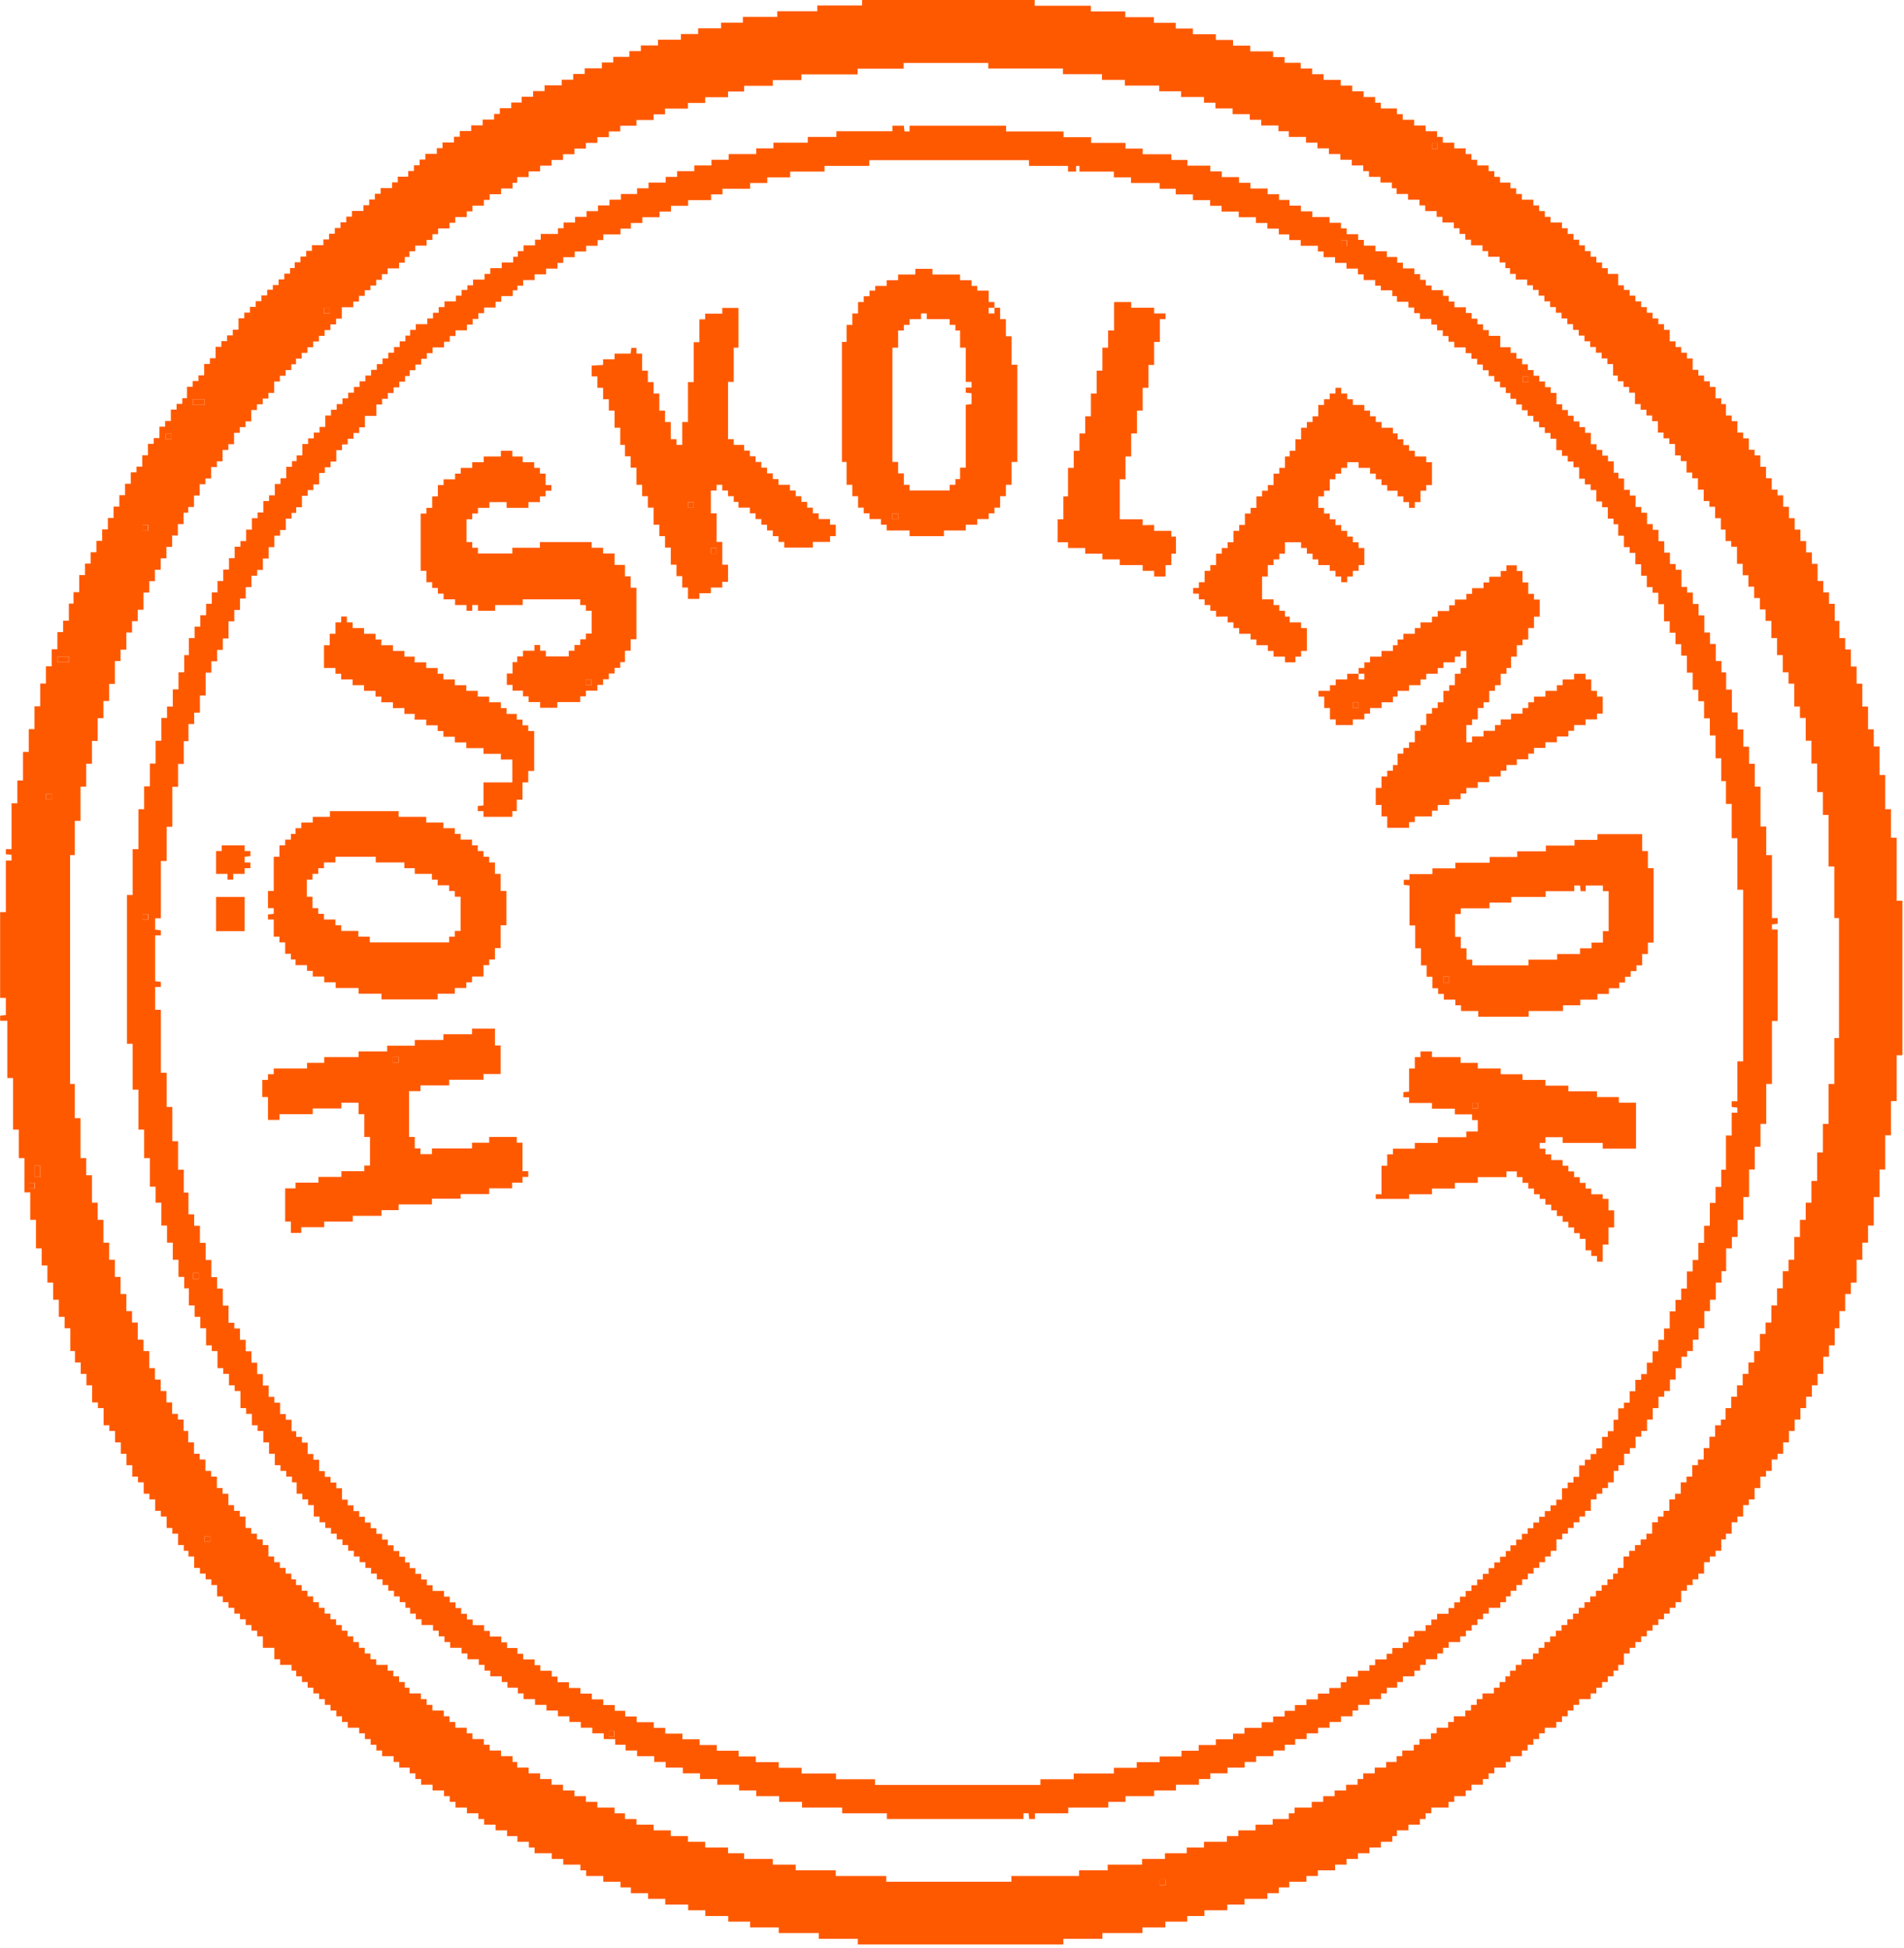 <svg width="43" height="44" viewBox="0 0 43 44" fill="none" xmlns="http://www.w3.org/2000/svg">
<g clip-path="url(#clip0_514_1181)">
<path d="M23.368 -2.7311e-06V0.129H24.637V0.258H25.413V0.387H26.06V0.516H26.553V0.644H26.941V0.773H27.459V0.902H27.847V1.031H28.235V1.16H28.752V1.289H29.011V1.418H29.375V1.547H29.633V1.675H29.892V1.804H30.28V1.933H30.539V2.062H30.797V2.191H31.056V2.32H31.185V2.449H31.549V2.578H31.679V2.706H31.937V2.835H32.196V2.964H32.455V3.093H32.584V3.222H32.843V3.351H33.101V3.48H33.231V3.609H33.36V3.737H33.619V3.866H33.748V3.995H33.877V4.124H34.112V4.253H34.241V4.382H34.371V4.511H34.629V4.64H34.759V4.768H34.888V4.897H35.017V5.026H35.276V5.155H35.405V5.284H35.535V5.413H35.664V5.542H35.793V5.671H35.923V5.8H36.052V5.928H36.181V6.057H36.311V6.186H36.545V6.444H36.675V6.549H36.804V6.678H36.933V6.807H37.063V6.936H37.192V7.064H37.321V7.193H37.451V7.322H37.58V7.451H37.709V7.709H37.839V7.838H37.968V7.967H38.097V8.095H38.227V8.353H38.356V8.482H38.485V8.611H38.615V8.74H38.744V8.998H38.873V9.126H38.979V9.384H39.108V9.513H39.237V9.771H39.367V9.9H39.496V10.158H39.625V10.286H39.755V10.544H39.884V10.802H40.013V11.06H40.143V11.188H40.272V11.446H40.401V11.704H40.531V11.962H40.66V12.22H40.789V12.477H40.919V12.735H41.048V13.122H41.177V13.38H41.307V13.637H41.436V14.024H41.541V14.411H41.671V14.668H41.8V15.055H41.929V15.441H42.059V15.957H42.188V16.473H42.317V16.859H42.447V17.504H42.576V18.277H42.705V18.921H42.835V20.344H42.964V23.833H42.835V24.869H42.705V25.642H42.576V26.415H42.447V27.036H42.317V27.68H42.188V28.067H42.059V28.453H41.929V28.969H41.8V29.227H41.671V29.613H41.541V30H41.436V30.387H41.307V30.644H41.177V31.031H41.048V31.289H40.919V31.547H40.789V31.804H40.66V32.062H40.531V32.32H40.401V32.578H40.272V32.835H40.143V32.964H40.013V33.222H39.884V33.351H39.755V33.609H39.625V33.866H39.496V33.995H39.367V34.253H39.237V34.382H39.108V34.64H38.979V34.769H38.873V35.026H38.744V35.155H38.615V35.284H38.485V35.542H38.356V35.671H38.227V35.8H38.097V35.928H37.968V36.186H37.839V36.315H37.709V36.444H37.58V36.573H37.451V36.702H37.321V36.831H37.192V36.959H37.063V37.088H36.933V37.217H36.804V37.346H36.675V37.604H36.545V37.733H36.44V37.862H36.311V37.99H36.181V38.119H36.052V38.248H35.923V38.377H35.664V38.506H35.535V38.635H35.405V38.764H35.276V38.893H35.147V39.022H34.888V39.15H34.759V39.279H34.629V39.408H34.5V39.537H34.371V39.666H34.112V39.795H34.007V39.924H33.748V40.053H33.619V40.181H33.489V40.31H33.231V40.439H33.101V40.568H32.843V40.697H32.713V40.826H32.325V40.955H32.196V41.084H32.067V41.212H31.808V41.341H31.549V41.47H31.444V41.599H31.185V41.728H30.927V41.857H30.668V41.986H30.409V42.115H30.151V42.243H29.763V42.372H29.504V42.501H29.116V42.63H28.881V42.759H28.623V42.888H28.105V43.017H27.717V43.146H27.2V43.275H26.812V43.403H26.319V43.532H25.801V43.661H24.896V43.79H24.015V43.919H19.373V43.79H18.492V43.661H17.587V43.532H16.94V43.403H16.447V43.275H15.929V43.146H15.541V43.017H15.024V42.888H14.636V42.759H14.248V42.63H14.013V42.501H13.625V42.372H13.237V42.243H13.108V42.115H12.72V41.986H12.461V41.857H12.073V41.728H11.944V41.599H11.685V41.47H11.451V41.341H11.192V41.212H10.933V41.084H10.804V40.955H10.545V40.826H10.287V40.697H10.157V40.568H10.028V40.439H9.769V40.31H9.511V40.181H9.381V40.053H9.252V39.924H9.017V39.795H8.888V39.666H8.629V39.537H8.5V39.408H8.371V39.279H8.241V39.15H8.112V39.022H7.853V38.893H7.724V38.764H7.595V38.635H7.465V38.506H7.336V38.377H7.207V38.248H7.077V38.119H6.948V37.99H6.819V37.862H6.689V37.733H6.584V37.604H6.325V37.475H6.196V37.217H5.937V36.959H5.808V36.831H5.679V36.702H5.549V36.573H5.42V36.444H5.291V36.315H5.161V36.186H5.032V36.057H4.903V35.8H4.773V35.671H4.644V35.542H4.515V35.413H4.385V35.155H4.256V35.026H4.151V34.897H4.021V34.64H3.892V34.511H3.763V34.253H3.633V34.124H3.504V33.866H3.375V33.737H3.245V33.48H3.116V33.351H2.987V33.093H2.857V32.835H2.728V32.578H2.599V32.32H2.469V32.191H2.34V31.804H2.211V31.675H2.081V31.289H1.952V31.031H1.823V30.773H1.693V30.515H1.588V30H1.459V29.742H1.329V29.356H1.2V28.969H1.071V28.582H0.941V28.196H0.812V27.551H0.683V26.931H0.553V26.157H0.424V25.513H0.295V24.348H0.165V23.055H0.003V22.94L0.132 22.926V22.539H0.003V20.601H0.132V19.437H0.261V19.308L0.132 19.294V19.179H0.261V18.143H0.391V17.628H0.52V16.983H0.649V16.468H0.779V15.952H0.908V15.437H1.037V15.05H1.167V14.664H1.296V14.277H1.425V14.019H1.555V13.633H1.66V13.375H1.789V12.988H1.919V12.73H2.048V12.473H2.177V12.215H2.307V11.957H2.436V11.699H2.565V11.441H2.695V11.184H2.824V10.926H2.953V10.668H3.083V10.539H3.212V10.282H3.341V10.024H3.471V9.895H3.6V9.637H3.729V9.508H3.858V9.251H3.988V9.122H4.117V8.993H4.223V8.735H4.352V8.606H4.481V8.477H4.611V8.22H4.74V8.091H4.869V7.833H4.999V7.704H5.128V7.575H5.257V7.446H5.387V7.189H5.516V7.06H5.645V6.931H5.774V6.802H5.904V6.673H6.033V6.544H6.162V6.439H6.292V6.31H6.421V6.181H6.55V6.053H6.656V5.924H6.785V5.795H6.915V5.666H7.044V5.537H7.303V5.408H7.432V5.279H7.561V5.15H7.69V5.021H7.82V4.893H7.949V4.764H8.208V4.635H8.337V4.506H8.466V4.377H8.596V4.248H8.854V4.119H8.984V3.99H9.219V3.862H9.348V3.733H9.477V3.604H9.606V3.475H9.865V3.346H9.994V3.217H10.253V3.088H10.383V2.959H10.641V2.831H10.9V2.702H11.158V2.573H11.288V2.444H11.546V2.315H11.781V2.186H12.04V2.057H12.299V1.928H12.686V1.8H12.945V1.671H13.204V1.542H13.592V1.413H13.85V1.284H14.214V1.155H14.473V1.026H14.861V0.897H15.378V0.768H15.766V0.64H16.284V0.511H16.777V0.382H17.553V0.253H18.458V0.124H19.469V-0.005H23.335L23.368 -2.7311e-06ZM22.329 1.422H20.408V1.551H19.369V1.68H18.099V1.809H17.453V1.938H16.806V2.067H16.442V2.196H15.925V2.325H15.537V2.453H15.019V2.582H14.761V2.711H14.373V2.84H14.008V2.969H13.75V3.098H13.491V3.227H13.232V3.356H12.974V3.484H12.715V3.613H12.457V3.742H12.198V3.871H11.939V4H11.681V4.129H11.575V4.258H11.316V4.387H11.058V4.516H10.928V4.644H10.67V4.773H10.54V4.902H10.282V5.031H10.152V5.16H9.894V5.289H9.765V5.418H9.635V5.547H9.377V5.675H9.247V5.804H9.142V5.933H9.013V6.062H8.754V6.191H8.625V6.32H8.495V6.449H8.366V6.554H8.237V6.683H8.107V6.811H7.978V6.94H7.719V7.198H7.59V7.327H7.461V7.456H7.331V7.585H7.202V7.714H7.073V7.842H6.943V7.971H6.814V8.1H6.685V8.229H6.579V8.358H6.45V8.487H6.321V8.616H6.191V8.874H6.062V9.002H5.933V9.131H5.803V9.26H5.674V9.518H5.545V9.647H5.415V9.776H5.286V10.033H5.157V10.162H5.027V10.42H4.898V10.549H4.769V10.807H4.639V10.936H4.51V11.193H4.381V11.451H4.251V11.58H4.146V11.838H4.017V12.095H3.887V12.353H3.758V12.611H3.629V12.869H3.499V13.127H3.37V13.384H3.241V13.771H3.111V14.029H2.982V14.286H2.853V14.673H2.723V14.931H2.594V15.446H2.465V15.833H2.335V16.22H2.206V16.735H2.077V17.251H1.947V17.766H1.818V18.539H1.689V19.313H1.583V24.482H1.689V25.255H1.818V26.157H1.947V26.544H2.077V27.165H2.206V27.551H2.335V28.067H2.465V28.453H2.594V28.84H2.723V29.227H2.853V29.613H2.982V29.871H3.111V30.258H3.241V30.515H3.37V30.902H3.499V31.16H3.629V31.418H3.758V31.675H3.887V31.933H4.017V32.062H4.146V32.32H4.251V32.578H4.381V32.835H4.51V32.964H4.639V33.222H4.769V33.351H4.898V33.609H5.027V33.737H5.157V33.995H5.286V34.124H5.415V34.253H5.545V34.511H5.674V34.64H5.803V34.769H5.933V34.897H6.062V35.155H6.191V35.284H6.321V35.413H6.45V35.542H6.579V35.671H6.685V35.8H6.814V35.928H6.943V36.057H7.073V36.186H7.202V36.315H7.331V36.444H7.461V36.573H7.59V36.702H7.719V36.831H7.849V36.959H7.978V37.088H8.107V37.217H8.237V37.346H8.366V37.475H8.495V37.604H8.754V37.733H8.883V37.862H9.013V37.99H9.142V38.119H9.247V38.248H9.506V38.377H9.635V38.506H9.765V38.635H10.023V38.764H10.152V38.893H10.282V39.022H10.54V39.15H10.67V39.279H10.928V39.408H11.058V39.537H11.316V39.666H11.575V39.795H11.681V39.924H11.939V40.053H12.198V40.181H12.457V40.31H12.715V40.439H12.974V40.568H13.232V40.697H13.491V40.826H13.879V40.955H14.114V41.084H14.373V41.212H14.761V41.341H15.149V41.47H15.537V41.599H15.925V41.728H16.442V41.857H16.806V41.986H17.453V42.115H17.97V42.243H18.875V42.372H20.015V42.501H22.841V42.372H24.369V42.243H25.016V42.115H25.792V41.986H26.309V41.857H26.802V41.728H27.191V41.599H27.708V41.47H27.966V41.341H28.355V41.212H28.742V41.084H29.107V40.955H29.236V40.826H29.624V40.697H29.883V40.568H30.141V40.439H30.4V40.31H30.659V40.181H30.788V40.053H31.047V39.924H31.305V39.795H31.54V39.666H31.669V39.537H31.928V39.408H32.057V39.279H32.316V39.15H32.445V39.022H32.704V38.893H32.833V38.764H33.092V38.635H33.221V38.506H33.35V38.377H33.48V38.248H33.738V38.119H33.868V37.99H33.997V37.862H34.102V37.733H34.232V37.604H34.361V37.475H34.62V37.346H34.749V37.217H34.878V37.088H35.008V36.959H35.137V36.831H35.266V36.702H35.396V36.573H35.525V36.444H35.654V36.315H35.784V36.186H35.913V36.057H36.042V35.928H36.172V35.8H36.301V35.671H36.43V35.542H36.536V35.413H36.665V35.155H36.794V35.026H36.924V34.897H37.053V34.769H37.182V34.64H37.312V34.382H37.441V34.253H37.57V34.124H37.7V33.866H37.829V33.737H37.958V33.48H38.088V33.351H38.217V33.093H38.346V32.964H38.476V32.706H38.605V32.449H38.734V32.191H38.864V32.062H38.969V31.804H39.098V31.547H39.228V31.289H39.357V31.031H39.486V30.773H39.616V30.515H39.745V30.129H39.874V29.871H40.004V29.485H40.133V29.098H40.262V28.711H40.392V28.453H40.521V27.938H40.65V27.551H40.78V27.165H40.909V26.673H41.038V26.029H41.168V25.384H41.297V24.482H41.426V23.446H41.532V20.735H41.426V19.57H41.297V18.406H41.168V17.89H41.038V17.246H40.909V16.73H40.78V16.215H40.65V15.957H40.521V15.441H40.392V15.184H40.262V14.797H40.133V14.411H40.004V14.024H39.874V13.766H39.745V13.508H39.616V13.251H39.486V12.993H39.357V12.735H39.228V12.348H39.098V12.22H38.969V11.962H38.864V11.704H38.734V11.446H38.605V11.317H38.476V11.06H38.346V10.802H38.217V10.673H38.088V10.415H37.958V10.286H37.829V10.029H37.7V9.9H37.57V9.771H37.441V9.513H37.312V9.384H37.182V9.255H37.053V9.126H36.924V8.869H36.794V8.74H36.665V8.611H36.536V8.482H36.43V8.224H36.301V8.095H36.172V7.967H36.042V7.838H35.913V7.709H35.784V7.58H35.654V7.451H35.525V7.322H35.396V7.193H35.266V7.064H35.137V6.936H35.008V6.807H34.878V6.678H34.749V6.549H34.62V6.444H34.49V6.315H34.232V6.186H34.102V6.057H33.997V5.928H33.868V5.8H33.609V5.671H33.48V5.542H33.221V5.413H33.092V5.284H32.962V5.155H32.833V5.026H32.575V4.897H32.445V4.768H32.187V4.64H32.057V4.511H31.799V4.382H31.54V4.253H31.434V4.124H31.176V3.995H30.917V3.866H30.788V3.737H30.529V3.609H30.27V3.48H30.012V3.351H29.753V3.222H29.494V3.093H29.107V2.964H28.872V2.835H28.484V2.706H28.225V2.578H27.837V2.449H27.449V2.32H27.191V2.191H26.673V2.062H26.18V1.933H25.404V1.804H24.887V1.675H24.005V1.547H22.319V1.418L22.329 1.422ZM32.469 3.232H32.34V3.36H32.469V3.232ZM7.446 6.95H7.317V7.079H7.446V6.95ZM4.62 9.017H4.361V9.146H4.62V9.017ZM3.868 9.79H3.739V9.919H3.868V9.79ZM3.351 11.857H3.221V11.986H3.351V11.857ZM1.559 14.831H1.301V14.959H1.559V14.831ZM1.171 17.928H1.042V18.057H1.171V17.928ZM0.913 26.329H0.783V26.587H0.913V26.329ZM0.783 26.716H0.654V26.845H0.783V26.716ZM4.749 34.697H4.62V34.826H4.749V34.697ZM26.323 42.449H26.194V42.578H26.323V42.449Z" fill="#FF5900"/>
<path d="M0.908 26.329H0.779V26.587H0.908V26.329Z" fill="#FF5900"/>
<path d="M4.62 9.017H4.361V9.146H4.62V9.017Z" fill="#FF5900"/>
<path d="M1.559 14.831H1.301V14.959H1.559V14.831Z" fill="#FF5900"/>
<path d="M1.171 17.928H1.042V18.057H1.171V17.928Z" fill="#FF5900"/>
<path d="M3.346 11.857H3.217V11.986H3.346V11.857Z" fill="#FF5900"/>
<path d="M3.868 9.79H3.739V9.919H3.868V9.79Z" fill="#FF5900"/>
<path d="M7.446 6.95H7.317V7.079H7.446V6.95Z" fill="#FF5900"/>
<path d="M0.778 26.716H0.649V26.845H0.778V26.716Z" fill="#FF5900"/>
<path d="M4.749 34.697H4.62V34.826H4.749V34.697Z" fill="#FF5900"/>
<path d="M32.469 3.232H32.34V3.36H32.469V3.232Z" fill="#FF5900"/>
<path d="M26.323 42.449H26.194V42.578H26.323V42.449Z" fill="#FF5900"/>
<path d="M20.154 2.969V2.84H20.413L20.427 2.969H20.542V2.84H22.721V2.969H24.02V3.098H24.642V3.227H25.418V3.356H25.806V3.484H26.453V3.613H26.817V3.742H27.334V3.871H27.593V4H27.981V4.129H28.239V4.258H28.628V4.387H28.886V4.516H29.121V4.644H29.38V4.773H29.638V4.902H30.026V5.031H30.285V5.16H30.414V5.289H30.673V5.418H30.802V5.547H31.061V5.675H31.32V5.804H31.554V5.933H31.683V6.062H31.942V6.191H32.072V6.32H32.201V6.449H32.33V6.554H32.589V6.683H32.718V6.811H32.847V6.94H33.106V7.069H33.236V7.198H33.365V7.327H33.494V7.456H33.623V7.585H33.882V7.842H34.117V7.971H34.246V8.1H34.376V8.229H34.505V8.358H34.634V8.487H34.764V8.616H34.893V8.745H35.022V8.874H35.151V9.131H35.281V9.26H35.41V9.389H35.539V9.518H35.669V9.647H35.798V9.776H35.927V10.033H36.057V10.162H36.186V10.291H36.315V10.42H36.445V10.678H36.55V10.807H36.679V11.064H36.809V11.193H36.938V11.451H37.067V11.58H37.197V11.838H37.326V11.967H37.455V12.224H37.585V12.482H37.714V12.74H37.843V12.869H37.973V13.255H38.102V13.384H38.231V13.642H38.361V13.9H38.49V14.286H38.619V14.544H38.749V14.931H38.878V15.188H38.983V15.575H39.113V16.091H39.242V16.477H39.371V16.864H39.501V17.251H39.63V17.766H39.759V18.668H39.889V19.313H40.018V20.735H40.147V20.864L40.018 20.878V20.993H40.147V23.06H40.018V24.482H39.889V25.384H39.759V25.9H39.63V26.415H39.501V27.036H39.371V27.551H39.242V27.938H39.113V28.196H38.983V28.711H38.878V28.969H38.749V29.356H38.619V29.613H38.49V30H38.361V30.258H38.231V30.515H38.102V30.644H37.973V30.902H37.843V31.16H37.714V31.418H37.585V31.547H37.455V31.804H37.326V32.062H37.197V32.32H37.067V32.449H36.938V32.706H36.809V32.835H36.679V33.093H36.55V33.222H36.445V33.48H36.315V33.609H36.186V33.737H36.057V33.866H35.927V34.124H35.798V34.253H35.669V34.382H35.539V34.511H35.41V34.64H35.281V34.769H35.151V35.026H35.022V35.155H34.893V35.284H34.764V35.413H34.634V35.542H34.505V35.671H34.376V35.8H34.246V35.928H34.117V36.057H34.011V36.186H33.882V36.315H33.623V36.444H33.494V36.573H33.365V36.702H33.236V36.831H33.106V36.959H32.977V37.088H32.718V37.217H32.589V37.346H32.459V37.475H32.201V37.604H32.072V37.733H31.942V37.862H31.683V37.99H31.554V38.119H31.32V38.248H31.19V38.377H30.931V38.506H30.673V38.635H30.544V38.764H30.285V38.893H30.026V39.022H29.767V39.15H29.509V39.279H29.25V39.408H29.015V39.537H28.757V39.666H28.369V39.795H28.11V39.924H27.722V40.053H27.334V40.181H27.076V40.31H26.558V40.439H26.065V40.568H25.418V40.697H25.03V40.826H24.125V40.955H23.373V41.084H23.244L23.229 40.955H23.114V41.084H20.029V40.955H19.019V40.826H18.113V40.697H17.596V40.568H17.079V40.439H16.691V40.31H16.198V40.181H15.809V40.053H15.421V39.924H15.034V39.795H14.775V39.666H14.387V39.537H14.128V39.408H13.893V39.279H13.635V39.15H13.376V39.022H13.117V38.893H12.859V38.764H12.6V38.635H12.341V38.506H12.083V38.377H11.824V38.248H11.695V38.119H11.46V37.99H11.331V37.862H11.072V37.733H10.943V37.604H10.813V37.475H10.555V37.346H10.425V37.217H10.167V37.088H10.038V36.959H9.908V36.831H9.779V36.702H9.52V36.573H9.391V36.444H9.262V36.315H9.156V36.186H9.027V36.057H8.898V35.928H8.768V35.8H8.639V35.671H8.51V35.542H8.38V35.413H8.251V35.284H8.122V35.155H7.992V35.026H7.863V34.897H7.734V34.769H7.604V34.64H7.475V34.511H7.346V34.382H7.216V34.253H7.087V33.995H6.958V33.866H6.828V33.737H6.699V33.48H6.594V33.351H6.464V33.222H6.335V33.093H6.206V32.835H6.076V32.578H5.947V32.32H5.818V32.191H5.688V31.933H5.559V31.804H5.43V31.418H5.3V31.289H5.171V31.031H5.042V30.902H4.912V30.515H4.783V30.387H4.654V30H4.524V29.742H4.395V29.485H4.266V29.098H4.16V28.84H4.031V28.453H3.902V28.067H3.772V27.68H3.643V27.165H3.514V26.802H3.384V26.157H3.255V25.513H3.126V24.611H2.996V23.575H2.867V20.215H2.996V19.179H3.126V18.277H3.255V17.761H3.384V17.246H3.514V16.73H3.643V16.215H3.772V15.957H3.902V15.57H4.031V15.184H4.16V14.797H4.266V14.411H4.395V14.153H4.524V13.895H4.654V13.637H4.783V13.38H4.912V13.122H5.042V12.864H5.171V12.606H5.3V12.348H5.43V12.22H5.559V11.962H5.688V11.704H5.818V11.575H5.947V11.317H6.076V11.188H6.206V10.931H6.335V10.802H6.464V10.544H6.594V10.415H6.699V10.286H6.828V10.029H6.958V9.9H7.087V9.771H7.216V9.642H7.346V9.384H7.475V9.255H7.604V9.126H7.734V8.998H7.863V8.869H7.992V8.74H8.122V8.611H8.251V8.482H8.38V8.353H8.51V8.224H8.639V8.095H8.768V7.967H8.898V7.838H9.027V7.709H9.156V7.58H9.262V7.451H9.391V7.322H9.65V7.193H9.779V7.064H9.908V6.936H10.038V6.807H10.296V6.678H10.425V6.549H10.555V6.444H10.684V6.315H10.943V6.186H11.072V6.057H11.331V5.928H11.589V5.8H11.695V5.671H11.824V5.542H12.083V5.413H12.212V5.284H12.6V5.155H12.729V5.026H12.988V4.897H13.247V4.769H13.505V4.64H13.764V4.511H14.023V4.382H14.387V4.253H14.646V4.124H15.034V3.995H15.292V3.866H15.68V3.737H16.068V3.609H16.456V3.48H17.079V3.351H17.467V3.222H18.243V3.093H18.889V2.964H20.159L20.154 2.969ZM23.239 3.618H19.632V3.747H18.621V3.876H17.845V4.005H17.328V4.134H16.94V4.263H16.317V4.391H16.059V4.52H15.541V4.649H15.153V4.778H14.895V4.907H14.507V5.036H14.248V5.165H14.013V5.294H13.625V5.422H13.496V5.551H13.237V5.68H12.979V5.809H12.72V5.938H12.591V6.067H12.332V6.196H12.073V6.325H11.815V6.453H11.685V6.558H11.58V6.687H11.321V6.816H11.192V6.945H10.933V7.074H10.804V7.203H10.675V7.332H10.545V7.461H10.287V7.59H10.157V7.718H10.028V7.847H9.769V7.976H9.64V8.105H9.511V8.234H9.381V8.363H9.252V8.492H9.147V8.621H9.017V8.749H8.888V8.878H8.759V9.007H8.629V9.136H8.5V9.394H8.241V9.652H8.112V9.78H7.983V9.909H7.853V10.038H7.724V10.167H7.595V10.425H7.465V10.554H7.336V10.683H7.207V10.94H7.077V11.069H6.948V11.198H6.819V11.456H6.689V11.585H6.584V11.714H6.455V11.971H6.325V12.1H6.196V12.358H6.067V12.616H5.937V12.873H5.808V13.002H5.679V13.26H5.549V13.518H5.42V13.776H5.291V14.033H5.161V14.42H5.032V14.678H4.903V14.936H4.773V15.193H4.644V15.709H4.515V16.096H4.385V16.353H4.256V16.74H4.151V17.255H4.021V17.771H3.892V18.673H3.763V19.446H3.633V20.74H3.504V20.998L3.633 21.012V21.127H3.504V22.162L3.633 22.177V22.291H3.504V22.807H3.633V24.229H3.763V25.002H3.892V25.776H4.021V26.42H4.151V26.936H4.256V27.427H4.385V27.685H4.515V28.072H4.644V28.458H4.773V28.845H4.903V29.103H5.032V29.489H5.161V29.876H5.291V30.005H5.42V30.262H5.549V30.52H5.679V30.778H5.808V31.036H5.937V31.294H6.067V31.551H6.196V31.68H6.325V31.938H6.455V32.067H6.584V32.325H6.689V32.453H6.819V32.582H6.948V32.84H7.077V32.969H7.207V33.227H7.336V33.356H7.465V33.484H7.595V33.613H7.724V33.871H7.853V34H7.983V34.129H8.112V34.258H8.241V34.387H8.371V34.516H8.5V34.644H8.629V34.773H8.759V34.902H8.888V35.031H9.017V35.16H9.147V35.289H9.252V35.418H9.381V35.547H9.511V35.675H9.64V35.804H9.769V35.933H10.028V36.062H10.157V36.191H10.287V36.32H10.416V36.449H10.545V36.578H10.675V36.706H10.933V36.835H11.063V36.964H11.321V37.093H11.451V37.222H11.685V37.351H11.815V37.48H12.073V37.609H12.203V37.737H12.461V37.866H12.591V37.995H12.849V38.124H13.108V38.253H13.367V38.382H13.625V38.511H13.884V38.64H14.119V38.769H14.377V38.897H14.765V39.026H15.024V39.155H15.412V39.284H15.8V39.413H16.188V39.542H16.681V39.671H17.069V39.8H17.587V39.928H18.104V40.057H18.88V40.186H19.761V40.315H23.497V40.186H24.249V40.057H25.155V39.928H25.672V39.8H26.189V39.671H26.683V39.542H27.071V39.413H27.459V39.284H27.847V39.155H28.105V39.026H28.493V38.897H28.752V38.769H29.011V38.64H29.245V38.511H29.504V38.382H29.763V38.253H30.021V38.124H30.28V37.995H30.409V37.866H30.668V37.737H30.927V37.609H31.056V37.48H31.315V37.351H31.444V37.222H31.679V37.093H31.808V36.964H31.937V36.835H32.196V36.706H32.325V36.578H32.455V36.449H32.713V36.32H32.843V36.191H32.972V36.062H33.101V35.933H33.231V35.804H33.36V35.675H33.489V35.547H33.619V35.418H33.748V35.289H33.877V35.16H34.007V35.031H34.112V34.902H34.241V34.773H34.371V34.644H34.5V34.516H34.629V34.387H34.759V34.258H34.888V34.129H35.017V34H35.147V33.871H35.276V33.613H35.405V33.484H35.535V33.356H35.664V33.098H35.793V32.969H35.923V32.84H36.052V32.711H36.181V32.453H36.311V32.325H36.44V32.067H36.545V31.809H36.675V31.68H36.804V31.422H36.933V31.165H37.063V31.036H37.192V30.778H37.321V30.52H37.451V30.262H37.58V30.005H37.709V29.618H37.839V29.36H37.968V29.103H38.097V28.716H38.227V28.458H38.356V28.072H38.485V27.685H38.615V27.169H38.744V26.807H38.873V26.42H38.979V25.647H39.108V25.131H39.237V25.017L39.108 25.002V24.873H39.237V23.971H39.367V20.096H39.237V18.931H39.108V18.157H38.979V17.642H38.873V17.127H38.744V16.611H38.615V16.224H38.485V15.838H38.356V15.58H38.227V15.193H38.097V14.807H37.968V14.549H37.839V14.291H37.709V14.033H37.58V13.647H37.451V13.389H37.321V13.26H37.192V13.002H37.063V12.745H36.933V12.487H36.804V12.358H36.675V12.1H36.545V11.842H36.44V11.714H36.311V11.456H36.181V11.327H36.052V11.069H35.923V10.94H35.793V10.812H35.664V10.554H35.535V10.425H35.405V10.296H35.276V10.167H35.147V9.909H35.017V9.78H34.888V9.652H34.759V9.523H34.629V9.394H34.5V9.265H34.371V9.136H34.241V9.007H34.112V8.878H34.007V8.749H33.877V8.621H33.748V8.492H33.619V8.363H33.489V8.234H33.36V8.105H33.231V7.976H33.101V7.847H32.843V7.718H32.713V7.59H32.584V7.461H32.455V7.332H32.325V7.203H32.067V7.074H31.937V6.945H31.808V6.816H31.549V6.687H31.444V6.558H31.185V6.453H31.056V6.325H30.797V6.196H30.668V6.067H30.409V5.938H30.151V5.809H29.892V5.68H29.763V5.551H29.375V5.422H29.116V5.294H28.881V5.165H28.623V5.036H28.364V4.907H27.976V4.778H27.588V4.649H27.329V4.52H26.941V4.391H26.553V4.263H26.189V4.134H25.543V4.005H25.155V3.876H24.379V3.747H24.302V3.876H24.12V3.747H23.239V3.618ZM30.424 5.427H30.294V5.556H30.424V5.427ZM34.519 8.501H34.39V8.63H34.519V8.501ZM3.351 20.644H3.221V20.773H3.351V20.644ZM4.491 28.754H4.361V28.883H4.491V28.754ZM13.879 39.093H13.75V39.222H13.879V39.093Z" fill="#FF5900"/>
<path d="M3.346 20.644H3.217V20.773H3.346V20.644Z" fill="#FF5900"/>
<path d="M34.519 8.501H34.39V8.63H34.519V8.501Z" fill="#FF5900"/>
<path d="M30.419 5.427H30.29V5.556H30.419V5.427Z" fill="#FF5900"/>
<path d="M4.491 28.754H4.361V28.883H4.491V28.754Z" fill="#FF5900"/>
<path d="M13.874 39.093H13.745V39.222H13.874V39.093Z" fill="#FF5900"/>
<path d="M30.682 15.217C30.682 15.174 30.682 15.131 30.682 15.088H30.812V14.959H30.941V14.831H31.2V14.702H31.458V14.573H31.564V14.444H31.693V14.315H31.952V14.186H32.081V14.057H32.34V13.928H32.469V13.8H32.728V13.671H32.857V13.542H33.116V13.413H33.245V13.284H33.504V13.155H33.633V13.026H33.892V12.897H34.021V12.768H34.256V12.897H34.385V13.155H34.514V13.413H34.644V13.542H34.773V13.928H34.644V14.186H34.514V14.444H34.385V14.573H34.256V14.831H34.126V15.088H34.021V15.217H33.892V15.475H33.762V15.604H33.633V15.862H33.504V15.991H33.374V16.248H33.245V16.377H33.116V16.764H33.245V16.635H33.504V16.506H33.762V16.377H33.892V16.248H34.126V16.119H34.385V15.991H34.514V15.862H34.644V15.733H34.902V15.604H35.161V15.475H35.29V15.346H35.549V15.217H35.808V15.346H35.937V15.604H36.066V15.733H36.196V16.119H36.066V16.248H35.808V16.377H35.549V16.506H35.42V16.635H35.161V16.764H34.902V16.893H34.644V17.021H34.514V17.15H34.256V17.279H34.021V17.408H33.892V17.537H33.633V17.666H33.374V17.795H33.116V17.924H32.986V18.052H32.728V18.181H32.469V18.31H32.34V18.439H31.952V18.568H31.822V18.697H31.329V18.439H31.2V18.181H31.07V17.795H31.2V17.537H31.329V17.408H31.458V17.279H31.564V17.021H31.693V16.893H31.822V16.764H31.952V16.506H32.081V16.377H32.21V16.119H32.34V15.991H32.469V15.862H32.598V15.604H32.728V15.475H32.857V15.217H32.986V15.088H33.116V14.702H32.986V14.831H32.857V14.959H32.598V15.088H32.469V15.217H32.21V15.346H32.081V15.475H31.822V15.604H31.564V15.733H31.458V15.862H31.2V15.991H30.941V16.119H30.812V16.248H30.553V16.377H30.165V16.248H30.036V15.991H29.906V15.733H29.777V15.604H30.036V15.475H30.165V15.346H30.424V15.217C30.51 15.217 30.596 15.217 30.682 15.217C30.682 15.26 30.682 15.303 30.682 15.346H30.812V15.217C30.769 15.217 30.726 15.217 30.682 15.217ZM30.682 15.862H30.553V15.991H30.682V15.862Z" fill="#FF5900"/>
<path d="M22.458 6.95C22.501 6.95 22.544 6.95 22.587 6.95V7.208H22.717V7.594H22.846V8.239H22.975V10.434H22.846V10.95H22.717V11.208H22.587V11.465H22.458V11.594H22.329V11.723H22.07V11.852H21.811V11.981H21.318V12.11H20.542V11.981H20.025V11.852H19.895V11.723H19.637V11.594H19.507V11.465H19.378V11.208H19.249V10.95H19.119V10.434H19.014V7.723H19.119V7.337H19.249V7.079H19.378V6.821H19.507V6.692H19.637V6.563H19.766V6.458H20.025V6.329H20.283V6.2H20.671V6.072H21.059V6.2H21.682V6.329H21.941V6.458H22.07V6.563H22.329V6.821H22.458C22.458 6.864 22.458 6.907 22.458 6.95C22.415 6.95 22.372 6.95 22.329 6.95V7.079H22.458C22.458 7.036 22.458 6.993 22.458 6.95ZM20.283 7.465V7.852H20.154V10.434H20.283V10.692H20.413V10.95H20.542V11.079H21.447V10.95H21.577V10.821H21.682V10.563H21.811V9.141L21.941 9.127V8.883L21.811 8.869V8.754H21.941V8.625H21.811V7.852H21.682V7.465H21.577V7.337H21.447V7.208H20.93V7.079H20.801V7.208H20.542V7.337H20.413V7.465H20.283ZM20.283 11.599H20.154V11.728H20.283V11.599Z" fill="#FF5900"/>
<path d="M37.087 18.835V19.222H37.216V19.609H37.345V21.289H37.216V21.547H37.087V21.804H36.957V21.933H36.828V22.062H36.699V22.191H36.569V22.32H36.335V22.449H36.076V22.578H35.688V22.706H35.3V22.835H34.524V22.964H33.384V22.835H32.996V22.706H32.867V22.578H32.608V22.449H32.479V22.32H32.349V22.062H32.22V21.804H32.091V21.418H31.961V20.902H31.832V20L31.703 19.986V19.871H31.832V19.742H32.349V19.613H32.867V19.485H33.643V19.356H34.265V19.227H34.912V19.098H35.559V18.969H36.076V18.84H37.087V18.835ZM35.554 20.129H34.907V20.258H34.131V20.387H33.638V20.515H32.991V20.644H32.862V21.16H32.991V21.418H33.12V21.675H33.25V21.804H34.519V21.675H35.166V21.547H35.683V21.418H35.942V21.289H36.2V21.031H36.33V20.129H36.2V20H35.812V20.129H35.697L35.683 20H35.554V20.129ZM32.728 22.062H32.598V22.191H32.728V22.062Z" fill="#FF5900"/>
<path d="M9.003 18.32V18.449H9.626V18.578H10.014V18.706H10.272V18.835H10.402V18.964H10.66V19.093H10.79V19.222H10.919V19.351H11.048V19.48H11.178V19.738H11.307V20.124H11.436V20.897H11.307V21.413H11.178V21.671H11.048V21.799H10.919V22.057H10.66V22.186H10.531V22.315H10.272V22.444H9.884V22.573H8.615V22.444H8.098V22.315H7.58V22.186H7.322V22.057H7.063V21.928H6.934V21.799H6.675V21.671H6.57V21.542H6.44V21.284H6.311V21.155H6.182V20.768H6.052V20.654L6.182 20.64V20.511H6.052V20.124H6.182V19.351H6.311V19.093H6.44V18.964H6.57V18.835H6.675V18.706H6.804V18.578H7.063V18.449H7.451V18.32H9.008H9.003ZM8.481 19.351H7.575V19.48H7.317V19.609H7.187V19.738H7.058V19.866H6.929V20.253H7.058V20.511H7.187V20.64H7.317V20.768H7.575V20.897H7.705V21.026H8.093V21.155H8.351V21.284H10.143V21.155H10.272V21.026H10.402V20.253H10.272V20.124H10.143V19.995H9.884V19.866H9.755V19.738H9.367V19.609H9.132V19.48H8.486V19.351H8.481Z" fill="#FF5900"/>
<path d="M11.178 23.227V23.613H11.307V24.258H10.919V24.387H10.143V24.515H9.496V24.644H9.238V25.68H9.367V25.938H9.496V26.067H9.755V25.938H10.66V25.809H11.048V25.68H11.671V25.809H11.8V26.453H11.93V26.582H11.8V26.711H11.566V26.84H11.048V26.969H10.402V27.074H9.755V27.203H9.003V27.332H8.615V27.461H7.968V27.59H7.322V27.718H6.804V27.847H6.57V27.59H6.44V26.84H6.675V26.711H7.192V26.582H7.71V26.453H8.227V26.325H8.356V25.68H8.227V25.165H8.098V24.907H7.71V25.036H7.063V25.165H6.311V25.294H6.052V24.778H5.923V24.391H6.052V24.262H6.182V24.134H6.934V24.005H7.322V23.876H8.098V23.747H8.744V23.618H9.367V23.489H10.014V23.36H10.66V23.232H11.178V23.227ZM9.003 23.871H8.874V24H9.003V23.871Z" fill="#FF5900"/>
<path d="M16.677 6.95V7.852H16.571V8.625H16.442V9.919H16.571V10.048H16.806V10.177H16.935V10.306H17.064V10.434H17.194V10.563H17.323V10.692H17.453V10.821H17.582V10.95H17.84V11.079H17.97V11.208H18.099V11.336H18.228V11.465H18.358V11.594H18.487V11.723H18.746V11.852H18.875V12.11H18.746V12.239H18.358V12.367H17.711V12.239H17.582V12.11H17.453V11.981H17.323V11.852H17.194V11.723H17.064V11.594H16.935V11.465H16.677V11.336H16.571V11.208H16.442V11.079H16.312V10.95H16.183V11.079H16.054V11.594H16.183V12.239H16.312V12.754H16.442V13.141H16.312V13.27H16.054V13.399H15.795V13.527H15.537V13.27H15.407V13.012H15.278V12.754H15.149V12.367H15.019V12.11H14.89V11.852H14.761V11.465H14.631V11.208H14.502V10.95H14.373V10.563H14.243V10.306H14.114V10.048H14.008V9.661H13.879V9.274H13.75V9.017H13.62V8.759H13.491V8.501H13.362V8.258L13.62 8.243V8.115H13.879V7.986H14.243L14.258 7.857H14.373V7.986H14.502V8.372H14.631V8.63H14.761V8.888H14.89V9.274H15.019V9.532H15.149V9.919H15.278V10.048H15.407V9.532H15.537V8.63H15.666V7.728H15.795V7.212H15.925V7.084H16.312V6.955H16.677V6.95ZM15.666 11.341H15.537V11.47H15.666V11.341ZM16.183 12.377H16.054V12.506H16.183V12.377Z" fill="#FF5900"/>
<path d="M11.312 10.31V10.181H11.57V10.31H11.805V10.439H12.064V10.568H12.193V10.697H12.322V10.955H12.452V11.084H12.322V11.212H12.193V11.341H11.934V11.47H11.441V11.341H11.053V11.47H10.794V11.599H10.665V11.728H10.536V12.243H10.665V12.372H10.794V12.501H11.57V12.372H12.193V12.243H13.362V12.372H13.62V12.501H13.879V12.759H14.114V13.017H14.243V13.274H14.373V14.439H14.243V14.697H14.114V14.955H14.008V15.084H13.879V15.212H13.75V15.341H13.62V15.47H13.491V15.599H13.232V15.728H13.103V15.857H12.586V15.986H12.198V15.857H11.939V15.728H11.81V15.599H11.575V15.47H11.446V15.212H11.575V14.955H11.681V14.826H11.81V14.697H12.069V14.568H12.198V14.697H12.327V14.826H12.845V14.697H12.974V14.568H13.103V14.439H13.232V14.31H13.362V13.795H13.232V13.666H13.103V13.537H11.805V13.666H11.182V13.795H10.794V13.666H10.665V13.795H10.536V13.666H10.277V13.537H10.018V13.408H9.889V13.279H9.76V13.15H9.63V12.893H9.501V11.599H9.63V11.47H9.76V11.212H9.889V10.955H10.018V10.826H10.277V10.697H10.406V10.568H10.665V10.439H10.924V10.31H11.312ZM13.357 15.346H13.228V15.475H13.357V15.346Z" fill="#FF5900"/>
<path d="M31.823 24.134H31.952V23.876H32.081V23.747H32.34V23.876H32.986V24.005H33.374V24.134H33.892V24.262H34.385V24.391H34.902V24.52H35.42V24.649H36.066V24.778H36.56V24.907H36.948V25.943H36.196V25.814H35.29V25.685H34.902V25.814H34.773V25.943H34.902V26.072H35.032V26.201H35.29V26.329H35.42V26.458H35.549V26.587H35.678V26.716H35.808V26.845H35.937V26.974H36.196V27.079H36.325V27.337H36.454V27.723H36.325V28.11H36.196V28.496H36.066V28.367H35.937V28.239H35.808V27.981H35.678V27.852H35.549V27.723H35.42V27.594H35.29V27.465H35.161V27.337H35.032V27.208H34.902V27.079H34.773V26.974H34.644V26.845H34.514V26.716H34.385V26.587H34.256V26.458H34.021V26.587H33.374V26.716H32.857V26.845H32.34V26.974H31.823V27.079H31.07V26.974H31.2V26.329H31.329V26.072H31.458V25.943H31.952V25.814H32.469V25.685H33.116V25.556H33.374V25.298H33.245V25.169H32.857V25.041H32.34V24.912H31.823V24.783H31.693V24.668L31.823 24.654V24.138V24.134ZM33.379 24.907H33.25V25.036H33.379V24.907Z" fill="#FF5900"/>
<path d="M29.514 14.702H29.384V14.831H29.255V14.959H29.02V14.831H28.762V14.702H28.632V14.573H28.374V14.444H28.244V14.315H27.986V14.186H27.856V14.057H27.722L27.727 13.924L27.463 13.928V13.795H27.334V13.666H27.205V13.537H27.076V13.408H26.946V13.279H27.076V13.15H27.205V12.893H27.334V12.764H27.463V12.506H27.593V12.377H27.727L27.722 12.248H27.856V11.991H27.986V11.857H28.115V11.599H28.244V11.47H28.374V11.212H28.503V11.084H28.632V10.955H28.762V10.697H28.891V10.568H29.02V10.31H29.126V10.181H29.255V9.919L29.384 9.924V9.661H29.514V9.532H29.643V9.403H29.772V9.146H29.902V9.017H30.031V8.888H30.16V8.759H30.29V8.888H30.424V9.017H30.553V9.146H30.812V9.274H30.941V9.403H31.07V9.532H31.2V9.661H31.458V9.79H31.564V9.924L31.693 9.919V10.053H31.822V10.181H31.952V10.31H32.21V10.439H32.34V10.955H32.21V11.084H32.081V11.341H31.952V11.47H31.822V11.341H31.693V11.212H31.564V11.084H31.329V10.955H31.2V10.826H31.07V10.697H30.941V10.568H30.682V10.439H30.424V10.568H30.29V10.697H30.16V10.826H30.031V11.084H29.902V11.212H29.772V11.47H29.902V11.599H30.031V11.728H30.16V11.862L30.29 11.857V11.991H30.424V12.119H30.553V12.248H30.682V12.377H30.812V12.764H30.682V12.893H30.553V13.021H30.424V13.15H30.29V13.021H30.16V12.893H30.031V12.764H29.772V12.635H29.643V12.506H29.514V12.377H29.384V12.248H29.02V12.506H28.891V12.635H28.762V12.764H28.632V13.021H28.503V13.537H28.762V13.666H28.891V13.795H29.02V13.928L29.126 13.924V14.057H29.384V14.186H29.514V14.702Z" fill="#FF5900"/>
<path d="M25.547 6.821V6.95H26.065V7.079H26.323V7.208H26.194V7.723H26.065V8.243H25.936V8.759H25.806V9.274H25.677V9.79H25.547V10.31H25.418V10.826H25.289V11.728H25.806V11.862L26.065 11.857V11.991H26.453V12.119H26.558V12.506H26.453V12.764H26.323V13.021H26.065V12.893H25.806V12.764H25.289V12.635H24.896V12.506H24.508V12.377H24.12V12.248H23.885V11.728H24.015V11.212H24.12V10.568H24.249V10.181H24.379V9.79H24.508V9.403H24.637V8.888H24.767V8.372H24.896V7.852H25.025V7.465H25.16V6.821H25.547Z" fill="#FF5900"/>
<path d="M7.317 14.573H7.446V14.315H7.576V14.057H7.705V13.924H7.834V14.057H7.964V14.186H8.222V14.315H8.481V14.444H8.615L8.61 14.573H8.874V14.702H9.132V14.831H9.367L9.362 14.959H9.626V15.088H9.884V15.217H10.014V15.346H10.272V15.475H10.531V15.604H10.79V15.733H11.048V15.862H11.312V15.995L11.441 15.991V16.124H11.671V16.253H11.8V16.382H11.93V16.511H12.064V17.413H11.93V17.671H11.8V18.062H11.671V18.32H11.57V18.449H10.919V18.32H10.79V18.205L10.919 18.191V17.671H11.57V17.155H11.312V17.026H10.919V16.897H10.531V16.768H10.272V16.64H10.014V16.511H9.884V16.382H9.626V16.253H9.362L9.367 16.124H9.132V15.991L8.874 15.995V15.862H8.61L8.615 15.733H8.481V15.604H8.222V15.475H7.964V15.346H7.705V15.217H7.576V15.088H7.317V14.573Z" fill="#FF5900"/>
<path d="M5.525 20.258H4.879V21.031H5.525V20.258Z" fill="#FF5900"/>
<path d="M5.525 19.093V19.222H5.655V19.337L5.525 19.351V19.48H5.655V19.609H5.525V19.738H5.267V19.866H5.137V19.738H4.879V19.222H5.008V19.093H5.525Z" fill="#FF5900"/>
<path d="M30.682 15.862H30.553V15.991H30.682V15.862Z" fill="#FF5900"/>
<path d="M20.283 11.599H20.154V11.728H20.283V11.599Z" fill="#FF5900"/>
<path d="M32.728 22.062H32.598V22.191H32.728V22.062Z" fill="#FF5900"/>
<path d="M9.003 23.871H8.874V24H9.003V23.871Z" fill="#FF5900"/>
<path d="M16.183 12.377H16.054V12.506H16.183V12.377Z" fill="#FF5900"/>
<path d="M15.666 11.341H15.537V11.47H15.666V11.341Z" fill="#FF5900"/>
<path d="M13.357 15.346H13.228V15.475H13.357V15.346Z" fill="#FF5900"/>
<path d="M33.379 24.907H33.25V25.036H33.379V24.907Z" fill="#FF5900"/>
</g>
<defs>
<clipPath id="clip0_514_1181">
<rect width="43" height="44" fill="white"/>
</clipPath>
</defs>
</svg>
